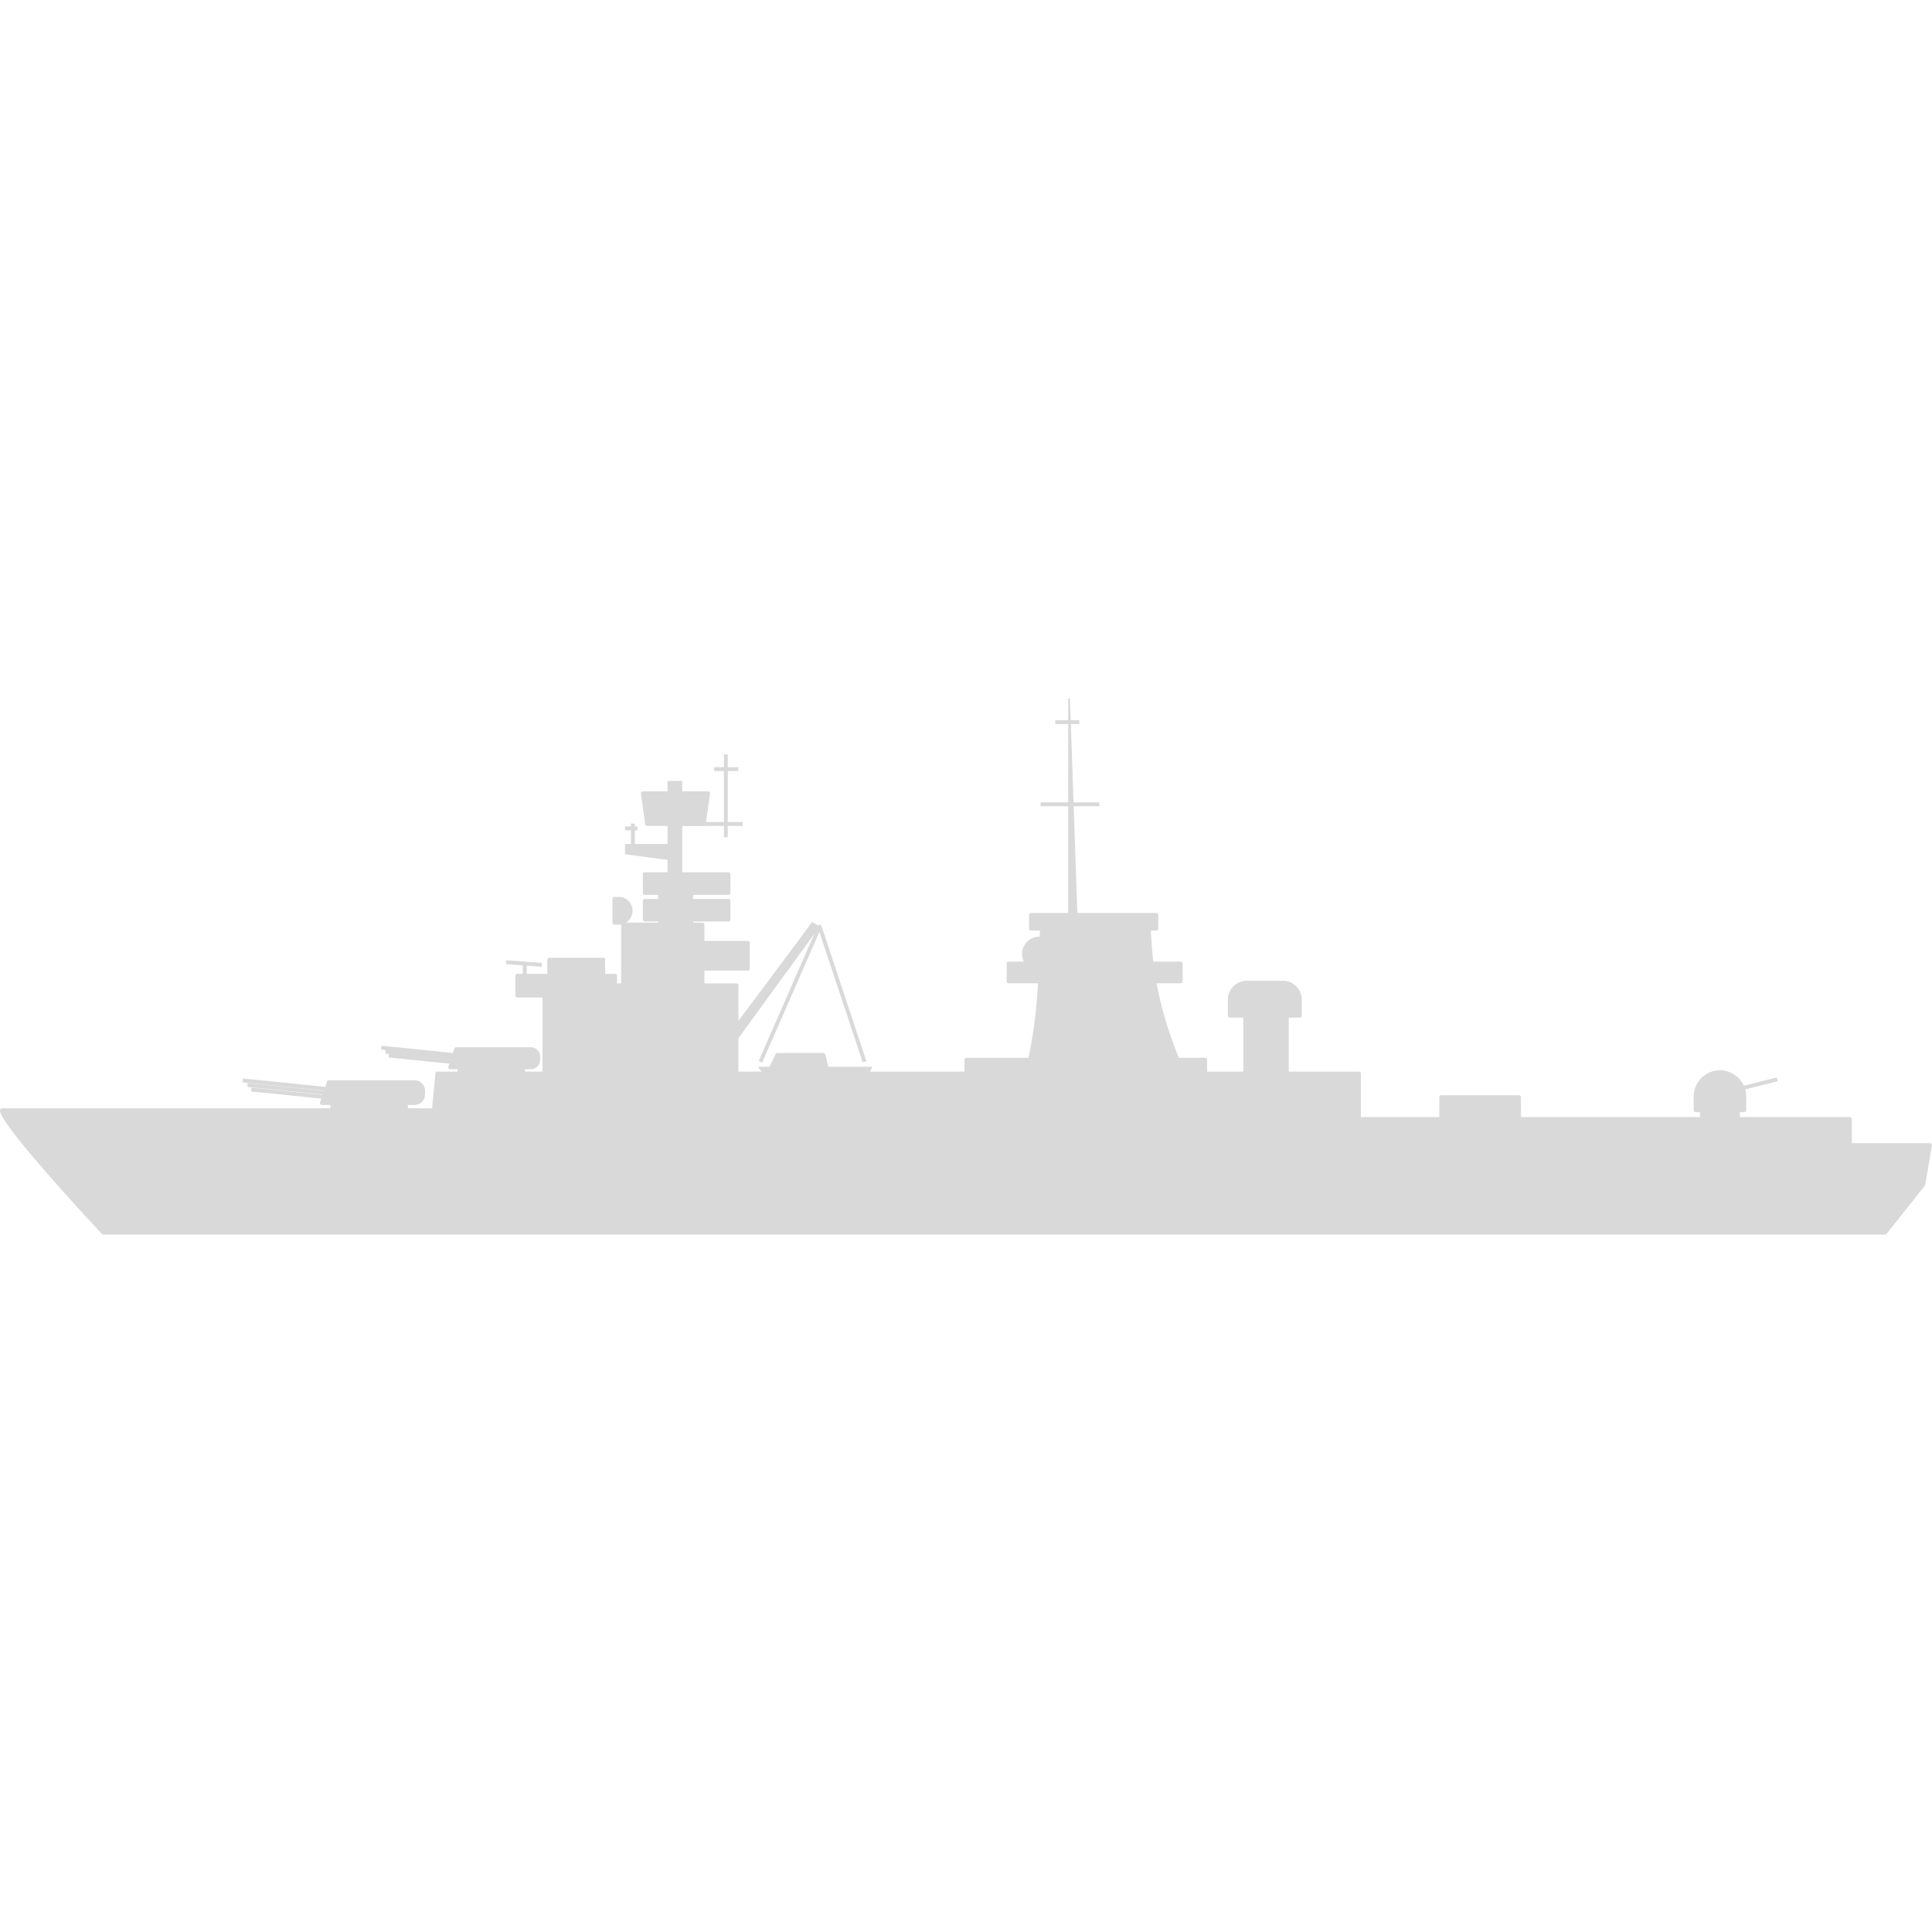 <svg xmlns="http://www.w3.org/2000/svg" xmlns:xlink="http://www.w3.org/1999/xlink" width="500" zoomAndPan="magnify" viewBox="0 0 375 375" height="500" preserveAspectRatio="xMidYMid meet" version="1.0"><defs><clipPath id="4d40f64dc0"><path d="M 207 135.469 L 210 135.469 L 210 189 L 207 189 Z M 207 135.469 " clip-rule="nonzero"/></clipPath><clipPath id="86c5e59d26"><path d="M 0 215 L 375 215 L 375 239.719 L 0 239.719 Z M 0 215 " clip-rule="nonzero"/></clipPath></defs><g clip-path="url(#4d40f64dc0)"><path fill="#d9d9d9" d="M 207.336 135.578 L 207.336 188.23 L 209.496 188.23 L 207.676 135.578 Z M 207.336 135.578 " fill-opacity="1" fill-rule="nonzero"/></g><path fill="#d9d9d9" d="M 231.414 212.18 L 198.016 212.18 C 201.43 202.582 202.062 192.207 202.242 179.457 L 222.965 179.457 C 223.305 192.211 226.293 201.273 231.414 212.18 Z M 231.414 212.18 " fill-opacity="1" fill-rule="nonzero"/><path fill="#d9d9d9" d="M 231.414 212.559 L 198.016 212.559 C 197.895 212.559 197.781 212.496 197.711 212.398 C 197.641 212.297 197.621 212.172 197.664 212.055 C 200.922 202.887 201.672 193.16 201.867 179.453 C 201.871 179.246 202.035 179.082 202.242 179.082 L 222.965 179.082 C 223.168 179.082 223.336 179.242 223.34 179.445 C 223.684 192.383 226.812 201.5 231.754 212.02 C 231.809 212.137 231.801 212.273 231.73 212.383 C 231.664 212.492 231.543 212.559 231.414 212.559 Z M 198.543 211.805 L 230.824 211.805 C 226.035 201.52 222.988 192.488 222.602 179.832 L 202.609 179.832 C 202.41 193.176 201.664 202.77 198.543 211.805 Z M 198.543 211.805 " fill-opacity="1" fill-rule="nonzero"/><path fill="#d9d9d9" d="M 195.773 187.023 L 229.172 187.023 L 229.172 190.48 L 195.773 190.48 Z M 195.773 187.023 " fill-opacity="1" fill-rule="nonzero"/><path fill="#d9d9d9" d="M 229.172 190.855 L 195.773 190.855 C 195.566 190.855 195.398 190.688 195.398 190.48 L 195.398 187.023 C 195.398 186.812 195.566 186.645 195.773 186.645 L 229.172 186.645 C 229.379 186.645 229.547 186.812 229.547 187.023 L 229.547 190.48 C 229.547 190.688 229.379 190.855 229.172 190.855 Z M 196.148 190.105 L 228.797 190.105 L 228.797 187.398 L 196.148 187.398 Z M 196.148 190.105 " fill-opacity="1" fill-rule="nonzero"/><path fill="#d9d9d9" d="M 200.109 177.574 L 224.445 177.574 L 224.445 180.234 L 200.109 180.234 Z M 200.109 177.574 " fill-opacity="1" fill-rule="nonzero"/><path fill="#d9d9d9" d="M 224.445 180.609 L 200.109 180.609 C 199.902 180.609 199.734 180.441 199.734 180.234 L 199.734 177.574 C 199.734 177.367 199.902 177.199 200.109 177.199 L 224.445 177.199 C 224.652 177.199 224.82 177.367 224.82 177.574 L 224.82 180.234 C 224.82 180.441 224.652 180.609 224.445 180.609 Z M 200.484 179.859 L 224.07 179.859 L 224.07 177.953 L 200.484 177.953 Z M 200.484 179.859 " fill-opacity="1" fill-rule="nonzero"/><path fill="#d9d9d9" d="M 201.984 155.738 L 213.379 155.738 L 213.379 156.488 L 201.984 156.488 Z M 201.984 155.738 " fill-opacity="1" fill-rule="nonzero"/><path fill="#d9d9d9" d="M 204.836 139.785 L 209.496 139.785 L 209.496 140.535 L 204.836 140.535 Z M 204.836 139.785 " fill-opacity="1" fill-rule="nonzero"/><path fill="#d9d9d9" d="M 204.703 185.164 C 204.703 185.559 204.629 185.938 204.477 186.305 C 204.328 186.668 204.113 186.992 203.832 187.273 C 203.555 187.551 203.23 187.766 202.867 187.918 C 202.5 188.07 202.121 188.145 201.727 188.145 C 201.332 188.145 200.953 188.07 200.586 187.918 C 200.223 187.766 199.902 187.551 199.621 187.273 C 199.344 186.992 199.129 186.668 198.977 186.305 C 198.824 185.938 198.75 185.559 198.75 185.164 C 198.75 184.766 198.824 184.387 198.977 184.02 C 199.129 183.656 199.344 183.332 199.621 183.055 C 199.902 182.773 200.223 182.559 200.586 182.406 C 200.953 182.254 201.332 182.18 201.727 182.18 C 202.121 182.18 202.5 182.254 202.867 182.406 C 203.23 182.559 203.555 182.773 203.832 183.055 C 204.113 183.332 204.328 183.656 204.477 184.02 C 204.629 184.387 204.703 184.766 204.703 185.164 Z M 204.703 185.164 " fill-opacity="1" fill-rule="nonzero"/><path fill="#d9d9d9" d="M 201.727 188.52 C 199.879 188.52 198.375 187.016 198.375 185.164 C 198.375 183.312 199.879 181.805 201.727 181.805 C 203.574 181.805 205.078 183.312 205.078 185.164 C 205.078 187.016 203.574 188.52 201.727 188.52 Z M 201.727 182.555 C 200.293 182.555 199.125 183.727 199.125 185.164 C 199.125 186.602 200.293 187.77 201.727 187.77 C 203.164 187.77 204.328 186.602 204.328 185.164 C 204.328 183.727 203.164 182.555 201.727 182.555 Z M 201.727 182.555 " fill-opacity="1" fill-rule="nonzero"/><path fill="#d9d9d9" d="M 208.414 196.188 L 221.016 196.188 L 221.016 200.078 L 208.414 200.078 Z M 208.414 196.188 " fill-opacity="1" fill-rule="nonzero"/><path fill="#d9d9d9" d="M 120.094 179.098 L 119.246 179.098 L 119.246 174.461 L 120.094 174.461 C 121.375 174.461 122.41 175.5 122.41 176.781 C 122.41 178.062 121.375 179.098 120.094 179.098 Z M 120.094 179.098 " fill-opacity="1" fill-rule="nonzero"/><path fill="#d9d9d9" d="M 120.094 179.477 L 119.246 179.477 C 119.039 179.477 118.871 179.309 118.871 179.098 L 118.871 174.461 C 118.871 174.254 119.039 174.086 119.246 174.086 L 120.094 174.086 C 121.578 174.086 122.785 175.293 122.785 176.781 C 122.785 178.266 121.578 179.477 120.094 179.477 Z M 119.621 178.723 L 120.094 178.723 C 121.164 178.723 122.035 177.852 122.035 176.781 C 122.035 175.707 121.164 174.836 120.094 174.836 L 119.621 174.836 Z M 119.621 178.723 " fill-opacity="1" fill-rule="nonzero"/><path fill="#d9d9d9" d="M 88.812 206.824 L 101.887 206.824 L 101.887 209.258 L 88.812 209.258 Z M 88.812 206.824 " fill-opacity="1" fill-rule="nonzero"/><path fill="#d9d9d9" d="M 279.746 212.961 L 294.848 212.961 L 294.848 218.32 L 279.746 218.32 Z M 279.746 212.961 " fill-opacity="1" fill-rule="nonzero"/><path fill="#d9d9d9" d="M 294.848 218.695 L 279.746 218.695 C 279.539 218.695 279.371 218.527 279.371 218.32 L 279.371 212.961 C 279.371 212.754 279.539 212.582 279.746 212.582 L 294.848 212.582 C 295.055 212.582 295.223 212.754 295.223 212.961 L 295.223 218.32 C 295.223 218.527 295.055 218.695 294.848 218.695 Z M 280.121 217.945 L 294.473 217.945 L 294.473 213.336 L 280.121 213.336 Z M 280.121 217.945 " fill-opacity="1" fill-rule="nonzero"/><path fill="#d9d9d9" d="M 329.969 214.773 L 337.707 214.773 L 337.707 219.82 L 329.969 219.82 Z M 329.969 214.773 " fill-opacity="1" fill-rule="nonzero"/><path fill="#d9d9d9" d="M 261.277 217.195 L 359.059 217.195 L 359.059 227.371 L 261.277 227.371 Z M 261.277 217.195 " fill-opacity="1" fill-rule="nonzero"/><path fill="#d9d9d9" d="M 359.059 227.746 L 261.277 227.746 C 261.07 227.746 260.902 227.578 260.902 227.371 L 260.902 217.195 C 260.902 216.988 261.07 216.82 261.277 216.82 L 359.059 216.82 C 359.266 216.82 359.434 216.988 359.434 217.195 L 359.434 227.371 C 359.434 227.578 359.266 227.746 359.059 227.746 Z M 261.652 226.996 L 358.684 226.996 L 358.684 217.57 L 261.652 217.57 Z M 261.652 226.996 " fill-opacity="1" fill-rule="nonzero"/><path fill="#d9d9d9" d="M 241.34 195.82 L 250.145 195.82 L 250.145 212.18 L 241.34 212.18 Z M 241.34 195.82 " fill-opacity="1" fill-rule="nonzero"/><path fill="#d9d9d9" d="M 252.301 197.137 L 238.707 197.137 L 238.707 194.023 C 238.707 192.211 240.176 190.738 241.988 190.738 L 249.023 190.738 C 250.832 190.738 252.301 192.211 252.301 194.023 Z M 252.301 197.137 " fill-opacity="1" fill-rule="nonzero"/><path fill="#d9d9d9" d="M 252.301 197.512 L 238.707 197.512 C 238.5 197.512 238.332 197.344 238.332 197.137 L 238.332 194.023 C 238.332 192.008 239.973 190.363 241.988 190.363 L 249.023 190.363 C 251.035 190.363 252.676 192.008 252.676 194.023 L 252.676 197.137 C 252.676 197.344 252.508 197.512 252.301 197.512 Z M 239.082 196.762 L 251.926 196.762 L 251.926 194.023 C 251.926 192.422 250.625 191.113 249.023 191.113 L 241.988 191.113 C 240.387 191.113 239.082 192.422 239.082 194.023 Z M 239.082 196.762 " fill-opacity="1" fill-rule="nonzero"/><path fill="#d9d9d9" d="M 134.539 209.258 C 135.359 209.156 157.625 178.949 157.625 178.949 L 159.094 179.844 L 136.828 210.453 Z M 134.539 209.258 " fill-opacity="1" fill-rule="nonzero"/><path fill="#d9d9d9" d="M 129.578 151.574 L 132.426 151.574 L 132.426 176.781 L 129.578 176.781 Z M 129.578 151.574 " fill-opacity="1" fill-rule="nonzero"/><path fill="#d9d9d9" d="M 106.598 186.285 L 117.086 186.285 L 117.086 190.523 L 106.598 190.523 Z M 106.598 186.285 " fill-opacity="1" fill-rule="nonzero"/><path fill="#d9d9d9" d="M 117.086 190.898 L 106.598 190.898 C 106.391 190.898 106.223 190.73 106.223 190.523 L 106.223 186.285 C 106.223 186.078 106.391 185.91 106.598 185.91 L 117.086 185.91 C 117.293 185.91 117.461 186.078 117.461 186.285 L 117.461 190.523 C 117.461 190.73 117.293 190.898 117.086 190.898 Z M 106.973 190.148 L 116.711 190.148 L 116.711 186.664 L 106.973 186.664 Z M 106.973 190.148 " fill-opacity="1" fill-rule="nonzero"/><path fill="#d9d9d9" d="M 127.742 171.504 L 134.539 171.504 L 134.539 186.395 L 127.742 186.395 Z M 127.742 171.504 " fill-opacity="1" fill-rule="nonzero"/><path fill="#d9d9d9" d="M 64.129 213.711 L 79.16 213.711 L 79.16 216.504 L 64.129 216.504 Z M 64.129 213.711 " fill-opacity="1" fill-rule="nonzero"/><path fill="#d9d9d9" d="M 120.945 179.457 L 136.352 179.457 L 136.352 196.574 L 120.945 196.574 Z M 120.945 179.457 " fill-opacity="1" fill-rule="nonzero"/><path fill="#d9d9d9" d="M 136.352 196.949 L 120.945 196.949 C 120.738 196.949 120.57 196.781 120.57 196.574 L 120.57 179.457 C 120.57 179.25 120.738 179.082 120.945 179.082 L 136.352 179.082 C 136.559 179.082 136.727 179.25 136.727 179.457 L 136.727 196.574 C 136.727 196.781 136.559 196.949 136.352 196.949 Z M 121.32 196.199 L 135.977 196.199 L 135.977 179.832 L 121.32 179.832 Z M 121.32 196.199 " fill-opacity="1" fill-rule="nonzero"/><path fill="#d9d9d9" d="M 142.953 208.379 L 142.953 191.258 L 105.672 191.258 L 105.672 208.379 L 84.891 208.379 L 83.199 226.016 L 263.781 226.016 L 263.781 208.379 Z M 142.953 208.379 " fill-opacity="1" fill-rule="nonzero"/><path fill="#d9d9d9" d="M 263.781 226.391 L 83.199 226.391 C 83.094 226.391 82.992 226.344 82.922 226.266 C 82.852 226.188 82.816 226.086 82.828 225.98 L 84.516 208.34 C 84.535 208.148 84.695 208 84.891 208 L 105.297 208 L 105.297 191.258 C 105.297 191.051 105.465 190.883 105.672 190.883 L 142.953 190.883 C 143.16 190.883 143.328 191.051 143.328 191.258 L 143.328 208 L 263.781 208 C 263.988 208 264.156 208.168 264.156 208.379 L 264.156 226.016 C 264.156 226.223 263.988 226.391 263.781 226.391 Z M 83.613 225.641 L 263.406 225.641 L 263.406 208.754 L 142.953 208.754 C 142.746 208.754 142.578 208.586 142.578 208.379 L 142.578 191.633 L 106.047 191.633 L 106.047 208.379 C 106.047 208.586 105.879 208.754 105.672 208.754 L 85.23 208.754 Z M 83.613 225.641 " fill-opacity="1" fill-rule="nonzero"/><path fill="#d9d9d9" d="M 156.504 211.75 L 187.574 211.75 L 187.574 217.758 L 156.504 217.758 Z M 156.504 211.75 " fill-opacity="1" fill-rule="nonzero"/><path fill="#d9d9d9" d="M 200.445 211.75 L 231.516 211.75 L 231.516 217.758 L 200.445 217.758 Z M 200.445 211.75 " fill-opacity="1" fill-rule="nonzero"/><g clip-path="url(#86c5e59d26)"><path fill="#d9d9d9" d="M 218.73 222.254 L 218.73 215.496 L 168.672 215.496 L 168.672 222.254 L 142.953 222.254 L 136.914 215.496 L 0.375 215.496 C 0.375 218.234 20.035 239.242 20.035 239.242 L 365.898 239.242 L 373.32 229.906 L 374.613 222.254 Z M 218.73 222.254 " fill-opacity="1" fill-rule="nonzero"/><path fill="#d9d9d9" d="M 365.898 239.617 L 20.035 239.617 C 19.93 239.617 19.832 239.574 19.762 239.5 C 19.711 239.449 14.785 234.18 9.922 228.645 C 0 217.348 0 215.957 0 215.496 C 0 215.289 0.168 215.121 0.375 215.121 L 136.914 215.121 C 137.02 215.121 137.121 215.168 137.191 215.246 L 143.121 221.879 L 168.297 221.879 L 168.297 215.496 C 168.297 215.289 168.465 215.121 168.672 215.121 L 218.73 215.121 C 218.938 215.121 219.105 215.289 219.105 215.496 L 219.105 221.879 L 374.613 221.879 C 374.727 221.879 374.832 221.926 374.902 222.012 C 374.973 222.098 375.004 222.207 374.984 222.316 L 373.691 229.969 C 373.68 230.031 373.652 230.09 373.613 230.141 L 366.191 239.477 C 366.121 239.566 366.012 239.617 365.898 239.617 Z M 20.195 238.867 L 365.719 238.867 L 372.969 229.746 L 374.172 222.629 L 218.73 222.629 C 218.523 222.629 218.355 222.461 218.355 222.254 L 218.355 215.871 L 169.047 215.871 L 169.047 222.254 C 169.047 222.461 168.879 222.629 168.672 222.629 L 142.953 222.629 C 142.848 222.629 142.746 222.582 142.676 222.504 L 136.746 215.871 L 0.848 215.871 C 1.242 216.852 3.086 219.727 10.484 228.148 C 14.938 233.215 19.441 238.055 20.195 238.867 Z M 20.195 238.867 " fill-opacity="1" fill-rule="nonzero"/></g><path fill="#d9d9d9" d="M 64.453 211.859 C 59.773 211.375 47.539 210.109 47.105 210.094 L 47.113 209.344 C 47.484 209.344 62.785 210.934 64.531 211.113 Z M 64.453 211.859 " fill-opacity="1" fill-rule="nonzero"/><path fill="#d9d9d9" d="M 65.379 212.742 C 60.699 212.258 48.465 210.992 48.035 210.977 L 48.039 210.227 C 48.41 210.227 63.715 211.816 65.457 211.996 Z M 65.379 212.742 " fill-opacity="1" fill-rule="nonzero"/><path fill="#d9d9d9" d="M 66.105 213.625 C 61.43 213.141 49.191 211.875 48.762 211.863 L 48.766 211.109 C 49.137 211.109 64.441 212.699 66.184 212.879 Z M 66.105 213.625 " fill-opacity="1" fill-rule="nonzero"/><path fill="#d9d9d9" d="M 80.477 214.102 L 62.477 214.102 L 63.828 210.047 L 80.477 210.047 C 81.391 210.047 82.129 210.789 82.129 211.703 L 82.129 212.449 C 82.129 213.363 81.391 214.102 80.477 214.102 Z M 80.477 214.102 " fill-opacity="1" fill-rule="nonzero"/><path fill="#d9d9d9" d="M 80.477 214.477 L 62.477 214.477 C 62.355 214.477 62.242 214.418 62.172 214.32 C 62.102 214.223 62.082 214.098 62.121 213.984 L 63.473 209.93 C 63.527 209.777 63.668 209.672 63.828 209.672 L 80.477 209.672 C 81.594 209.672 82.504 210.582 82.504 211.703 L 82.504 212.449 C 82.504 213.566 81.594 214.477 80.477 214.477 Z M 62.996 213.727 L 80.477 213.727 C 81.184 213.727 81.754 213.152 81.754 212.449 L 81.754 211.703 C 81.754 210.996 81.184 210.422 80.477 210.422 L 64.098 210.422 Z M 62.996 213.727 " fill-opacity="1" fill-rule="nonzero"/><path fill="#d9d9d9" d="M 89.09 205.266 C 85.023 204.844 74.395 203.746 74.004 203.73 L 74.012 202.98 C 74.328 202.98 86.691 204.262 89.164 204.52 Z M 89.09 205.266 " fill-opacity="1" fill-rule="nonzero"/><path fill="#d9d9d9" d="M 89.895 206.035 C 85.832 205.613 75.203 204.512 74.809 204.5 L 74.816 203.746 C 75.137 203.746 87.496 205.031 89.973 205.285 Z M 89.895 206.035 " fill-opacity="1" fill-rule="nonzero"/><path fill="#d9d9d9" d="M 90.527 206.801 C 86.465 206.379 75.832 205.281 75.441 205.266 L 75.449 204.516 C 75.77 204.516 88.129 205.797 90.605 206.055 Z M 90.527 206.801 " fill-opacity="1" fill-rule="nonzero"/><path fill="#d9d9d9" d="M 103.031 207.168 L 87.371 207.168 L 88.551 203.641 L 103.031 203.641 C 103.824 203.641 104.469 204.285 104.469 205.078 L 104.469 205.727 C 104.469 206.523 103.824 207.168 103.031 207.168 Z M 103.031 207.168 " fill-opacity="1" fill-rule="nonzero"/><path fill="#d9d9d9" d="M 103.031 207.543 L 87.371 207.543 C 87.254 207.543 87.141 207.484 87.07 207.387 C 87 207.289 86.98 207.164 87.016 207.047 L 88.195 203.523 C 88.246 203.367 88.391 203.266 88.551 203.266 L 103.031 203.266 C 104.031 203.266 104.844 204.078 104.844 205.078 L 104.844 205.727 C 104.844 206.73 104.031 207.543 103.031 207.543 Z M 87.895 206.793 L 103.031 206.793 C 103.617 206.793 104.094 206.316 104.094 205.727 L 104.094 205.078 C 104.094 204.492 103.617 204.016 103.031 204.016 L 88.82 204.016 Z M 87.895 206.793 " fill-opacity="1" fill-rule="nonzero"/><path fill="#d9d9d9" d="M 127.551 183 L 145.156 183 L 145.156 188.016 L 127.551 188.016 Z M 127.551 183 " fill-opacity="1" fill-rule="nonzero"/><path fill="#d9d9d9" d="M 145.156 188.391 L 127.551 188.391 C 127.344 188.391 127.176 188.223 127.176 188.016 L 127.176 183 C 127.176 182.793 127.344 182.625 127.551 182.625 L 145.156 182.625 C 145.363 182.625 145.531 182.793 145.531 183 L 145.531 188.016 C 145.531 188.223 145.363 188.391 145.156 188.391 Z M 127.926 187.641 L 144.781 187.641 L 144.781 183.375 L 127.926 183.375 Z M 127.926 187.641 " fill-opacity="1" fill-rule="nonzero"/><path fill="#d9d9d9" d="M 125.152 174.852 L 141.402 174.852 L 141.402 178.484 L 125.152 178.484 Z M 125.152 174.852 " fill-opacity="1" fill-rule="nonzero"/><path fill="#d9d9d9" d="M 141.402 178.859 L 125.152 178.859 C 124.945 178.859 124.777 178.691 124.777 178.484 L 124.777 174.852 C 124.777 174.645 124.945 174.477 125.152 174.477 L 141.402 174.477 C 141.609 174.477 141.777 174.645 141.777 174.852 L 141.777 178.484 C 141.777 178.691 141.609 178.859 141.402 178.859 Z M 125.527 178.109 L 141.027 178.109 L 141.027 175.227 L 125.527 175.227 Z M 125.527 178.109 " fill-opacity="1" fill-rule="nonzero"/><path fill="#d9d9d9" d="M 125.152 169.688 L 141.402 169.688 L 141.402 173.316 L 125.152 173.316 Z M 125.152 169.688 " fill-opacity="1" fill-rule="nonzero"/><path fill="#d9d9d9" d="M 141.402 173.695 L 125.152 173.695 C 124.945 173.695 124.777 173.523 124.777 173.316 L 124.777 169.688 C 124.777 169.48 124.945 169.312 125.152 169.312 L 141.402 169.312 C 141.609 169.312 141.777 169.48 141.777 169.688 L 141.777 173.316 C 141.777 173.523 141.609 173.695 141.402 173.695 Z M 125.527 172.941 L 141.027 172.941 L 141.027 170.062 L 125.527 170.062 Z M 125.527 172.941 " fill-opacity="1" fill-rule="nonzero"/><path fill="#d9d9d9" d="M 100.406 189.398 L 119.395 189.398 L 119.395 193.246 L 100.406 193.246 Z M 100.406 189.398 " fill-opacity="1" fill-rule="nonzero"/><path fill="#d9d9d9" d="M 119.395 193.621 L 100.406 193.621 C 100.199 193.621 100.031 193.453 100.031 193.246 L 100.031 189.398 C 100.031 189.191 100.199 189.023 100.406 189.023 L 119.395 189.023 C 119.602 189.023 119.77 189.191 119.77 189.398 L 119.77 193.246 C 119.77 193.453 119.602 193.621 119.395 193.621 Z M 100.781 192.871 L 119.02 192.871 L 119.02 189.773 L 100.781 189.773 Z M 100.781 192.871 " fill-opacity="1" fill-rule="nonzero"/><path fill="#d9d9d9" d="M 136.605 159.938 L 125.609 159.938 L 124.766 153.973 L 137.453 153.973 Z M 136.605 159.938 " fill-opacity="1" fill-rule="nonzero"/><path fill="#d9d9d9" d="M 136.605 160.312 L 125.609 160.312 C 125.426 160.312 125.266 160.176 125.238 159.992 L 124.395 154.023 C 124.379 153.918 124.41 153.809 124.484 153.727 C 124.555 153.645 124.656 153.598 124.766 153.598 L 137.453 153.598 C 137.562 153.598 137.664 153.645 137.734 153.727 C 137.805 153.809 137.84 153.918 137.824 154.023 L 136.977 159.992 C 136.953 160.176 136.793 160.312 136.605 160.312 Z M 125.938 159.562 L 136.281 159.562 L 137.02 154.348 L 125.199 154.348 Z M 125.938 159.562 " fill-opacity="1" fill-rule="nonzero"/><path fill="#d9d9d9" d="M 122.469 159.855 L 123.219 159.855 L 123.219 164.465 L 122.469 164.465 Z M 122.469 159.855 " fill-opacity="1" fill-rule="nonzero"/><path fill="#d9d9d9" d="M 121.32 160.41 L 123.723 160.41 L 123.723 161.16 L 121.32 161.16 Z M 121.32 160.41 " fill-opacity="1" fill-rule="nonzero"/><path fill="#d9d9d9" d="M 121.32 163.82 L 130.844 163.82 L 130.844 167.078 L 121.32 165.809 Z M 121.32 163.82 " fill-opacity="1" fill-rule="nonzero"/><path fill="#d9d9d9" d="M 133.086 159.562 L 144.133 159.562 L 144.133 160.312 L 133.086 160.312 Z M 133.086 159.562 " fill-opacity="1" fill-rule="nonzero"/><path fill="#d9d9d9" d="M 140.508 146.43 L 141.258 146.43 L 141.258 162.512 L 140.508 162.512 Z M 140.508 146.43 " fill-opacity="1" fill-rule="nonzero"/><path fill="#d9d9d9" d="M 138.609 148.906 L 143.301 148.906 L 143.301 149.656 L 138.609 149.656 Z M 138.609 148.906 " fill-opacity="1" fill-rule="nonzero"/><path fill="#d9d9d9" d="M 98.191 187.137 L 98.25 186.387 L 105.18 186.906 L 105.125 187.656 Z M 98.191 187.137 " fill-opacity="1" fill-rule="nonzero"/><path fill="#d9d9d9" d="M 101.477 187.035 L 102.227 187.035 L 102.227 189.398 L 101.477 189.398 Z M 101.477 187.035 " fill-opacity="1" fill-rule="nonzero"/><path fill="#d9d9d9" d="M 113.051 201.895 L 123.082 201.895 L 123.082 207.168 L 113.051 207.168 Z M 113.051 201.895 " fill-opacity="1" fill-rule="nonzero"/><path fill="#d9d9d9" d="M 187.574 205.695 L 233.918 205.695 L 233.918 210.453 L 187.574 210.453 Z M 187.574 205.695 " fill-opacity="1" fill-rule="nonzero"/><path fill="#d9d9d9" d="M 233.918 210.828 L 187.574 210.828 C 187.367 210.828 187.199 210.66 187.199 210.453 L 187.199 205.695 C 187.199 205.488 187.367 205.32 187.574 205.32 L 233.918 205.32 C 234.125 205.32 234.293 205.488 234.293 205.695 L 234.293 210.453 C 234.293 210.66 234.125 210.828 233.918 210.828 Z M 187.949 210.078 L 233.543 210.078 L 233.543 206.074 L 187.949 206.074 Z M 187.949 210.078 " fill-opacity="1" fill-rule="nonzero"/><path fill="#d9d9d9" d="M 143.395 217.758 L 144.859 214.73 L 153.801 214.73 L 154.547 217.758 Z M 143.395 217.758 " fill-opacity="1" fill-rule="nonzero"/><path fill="#d9d9d9" d="M 154.547 218.133 L 143.395 218.133 C 143.266 218.133 143.145 218.066 143.074 217.957 C 143.008 217.848 143 217.711 143.055 217.594 L 144.523 214.566 C 144.586 214.438 144.715 214.355 144.859 214.355 L 153.801 214.355 C 153.973 214.355 154.121 214.473 154.164 214.641 L 154.91 217.668 C 154.938 217.781 154.914 217.898 154.844 217.988 C 154.773 218.082 154.664 218.133 154.547 218.133 Z M 143.992 217.383 L 154.07 217.383 L 153.508 215.105 L 145.094 215.105 Z M 143.992 217.383 " fill-opacity="1" fill-rule="nonzero"/><path fill="#d9d9d9" d="M 145.441 215.496 L 146.578 215.496 L 146.578 216.316 L 145.441 216.316 Z M 145.441 215.496 " fill-opacity="1" fill-rule="nonzero"/><path fill="#d9d9d9" d="M 147.602 215.496 L 148.738 215.496 L 148.738 216.316 L 147.602 216.316 Z M 147.602 215.496 " fill-opacity="1" fill-rule="nonzero"/><path fill="#d9d9d9" d="M 144.824 219.531 L 159.855 219.531 C 161.23 219.531 162.508 218.758 163.086 217.508 C 163.156 217.352 163.219 217.191 163.266 217.023 L 141.098 217.023 C 141.098 217.023 141.562 217.852 142.488 218.66 C 143.133 219.227 143.969 219.531 144.824 219.531 Z M 144.824 219.531 " fill-opacity="1" fill-rule="nonzero"/><path fill="#d9d9d9" d="M 149.422 207.793 L 150.891 204.77 L 159.832 204.77 L 160.578 207.793 Z M 149.422 207.793 " fill-opacity="1" fill-rule="nonzero"/><path fill="#d9d9d9" d="M 160.578 208.168 L 149.422 208.168 C 149.293 208.168 149.176 208.102 149.105 207.992 C 149.039 207.883 149.031 207.746 149.086 207.629 L 150.555 204.605 C 150.617 204.473 150.746 204.391 150.891 204.391 L 159.832 204.391 C 160.004 204.391 160.152 204.512 160.195 204.676 L 160.941 207.703 C 160.969 207.816 160.945 207.934 160.875 208.023 C 160.801 208.117 160.695 208.168 160.578 208.168 Z M 150.023 207.418 L 160.098 207.418 L 159.535 205.145 L 151.125 205.145 Z M 150.023 207.418 " fill-opacity="1" fill-rule="nonzero"/><path fill="#d9d9d9" d="M 151.473 205.535 L 152.609 205.535 L 152.609 206.352 L 151.473 206.352 Z M 151.473 205.535 " fill-opacity="1" fill-rule="nonzero"/><path fill="#d9d9d9" d="M 153.629 205.535 L 154.766 205.535 L 154.766 206.352 L 153.629 206.352 Z M 153.629 205.535 " fill-opacity="1" fill-rule="nonzero"/><path fill="#d9d9d9" d="M 150.855 209.566 L 165.887 209.566 C 167.262 209.566 168.539 208.793 169.117 207.543 C 169.188 207.391 169.25 207.227 169.293 207.059 L 147.129 207.059 C 147.129 207.059 147.594 207.887 148.52 208.695 C 149.164 209.262 150 209.566 150.855 209.566 Z M 150.855 209.566 " fill-opacity="1" fill-rule="nonzero"/><path fill="#d9d9d9" d="M 147.945 206.238 L 147.258 205.934 L 158.75 179.695 C 158.812 179.551 158.957 179.461 159.109 179.469 C 159.266 179.477 159.398 179.578 159.449 179.727 L 168.164 205.969 L 167.453 206.203 L 159.043 180.891 Z M 147.945 206.238 " fill-opacity="1" fill-rule="nonzero"/><path fill="#d9d9d9" d="M 234.176 211.75 L 237.199 211.75 L 237.199 214.168 L 234.176 214.168 Z M 234.176 211.75 " fill-opacity="1" fill-rule="nonzero"/><path fill="#d9d9d9" d="M 128.066 199.254 L 131.086 199.254 L 131.086 201.672 L 128.066 201.672 Z M 128.066 199.254 " fill-opacity="1" fill-rule="nonzero"/><path fill="#d9d9d9" d="M 241.34 211.75 L 244.359 211.75 L 244.359 214.168 L 241.34 214.168 Z M 241.34 211.75 " fill-opacity="1" fill-rule="nonzero"/><path fill="#d9d9d9" d="M 248.504 211.75 L 251.523 211.75 L 251.523 214.168 L 248.504 214.168 Z M 248.504 211.75 " fill-opacity="1" fill-rule="nonzero"/><path fill="#d9d9d9" d="M 255.668 211.75 L 258.688 211.75 L 258.688 214.168 L 255.668 214.168 Z M 255.668 211.75 " fill-opacity="1" fill-rule="nonzero"/><path fill="#d9d9d9" d="M 270.211 219.207 L 275 219.207 L 275 221.152 L 270.211 221.152 Z M 270.211 219.207 " fill-opacity="1" fill-rule="nonzero"/><path fill="#d9d9d9" d="M 300.762 219.207 L 305.551 219.207 L 305.551 221.152 L 300.762 221.152 Z M 300.762 219.207 " fill-opacity="1" fill-rule="nonzero"/><path fill="#d9d9d9" d="M 309.004 219.207 L 313.793 219.207 L 313.793 221.152 L 309.004 221.152 Z M 309.004 219.207 " fill-opacity="1" fill-rule="nonzero"/><path fill="#d9d9d9" d="M 26.898 220.898 C 26.211 220.898 25.652 220.34 25.652 219.656 C 25.652 218.969 26.211 218.41 26.898 218.41 C 27.582 218.41 28.141 218.969 28.141 219.656 C 28.141 220.34 27.582 220.898 26.898 220.898 Z M 26.898 219.16 C 26.625 219.16 26.402 219.383 26.402 219.656 C 26.402 219.926 26.625 220.148 26.898 220.148 C 27.168 220.148 27.391 219.926 27.391 219.656 C 27.391 219.383 27.168 219.16 26.898 219.16 Z M 26.898 219.16 " fill-opacity="1" fill-rule="nonzero"/><path fill="#d9d9d9" d="M 32.566 220.898 C 31.879 220.898 31.324 220.34 31.324 219.656 C 31.324 218.969 31.879 218.41 32.566 218.41 C 33.25 218.41 33.809 218.969 33.809 219.656 C 33.809 220.34 33.25 220.898 32.566 220.898 Z M 32.566 219.16 C 32.293 219.16 32.074 219.383 32.074 219.656 C 32.074 219.926 32.293 220.148 32.566 220.148 C 32.84 220.148 33.059 219.926 33.059 219.656 C 33.059 219.383 32.84 219.16 32.566 219.16 Z M 32.566 219.16 " fill-opacity="1" fill-rule="nonzero"/><path fill="#d9d9d9" d="M 38.234 220.898 C 37.551 220.898 36.992 220.34 36.992 219.656 C 36.992 218.969 37.551 218.41 38.234 218.41 C 38.922 218.41 39.48 218.969 39.48 219.656 C 39.48 220.34 38.922 220.898 38.234 220.898 Z M 38.234 219.16 C 37.965 219.16 37.742 219.383 37.742 219.656 C 37.742 219.926 37.965 220.148 38.234 220.148 C 38.508 220.148 38.73 219.926 38.73 219.656 C 38.73 219.383 38.508 219.16 38.234 219.16 Z M 38.234 219.16 " fill-opacity="1" fill-rule="nonzero"/><path fill="#d9d9d9" d="M 43.906 220.898 C 43.219 220.898 42.66 220.34 42.66 219.656 C 42.66 218.969 43.219 218.41 43.906 218.41 C 44.59 218.41 45.148 218.969 45.148 219.656 C 45.148 220.34 44.59 220.898 43.906 220.898 Z M 43.906 219.16 C 43.633 219.16 43.41 219.383 43.41 219.656 C 43.41 219.926 43.633 220.148 43.906 220.148 C 44.176 220.148 44.398 219.926 44.398 219.656 C 44.398 219.383 44.176 219.16 43.906 219.16 Z M 43.906 219.16 " fill-opacity="1" fill-rule="nonzero"/><path fill="#d9d9d9" d="M 23.621 227.043 C 22.934 227.043 22.375 226.484 22.375 225.797 C 22.375 225.109 22.934 224.551 23.621 224.551 C 24.305 224.551 24.863 225.109 24.863 225.797 C 24.863 226.484 24.305 227.043 23.621 227.043 Z M 23.621 225.305 C 23.348 225.305 23.125 225.523 23.125 225.797 C 23.125 226.07 23.348 226.293 23.621 226.293 C 23.891 226.293 24.113 226.07 24.113 225.797 C 24.113 225.523 23.891 225.305 23.621 225.305 Z M 23.621 225.305 " fill-opacity="1" fill-rule="nonzero"/><path fill="#d9d9d9" d="M 29.289 227.043 C 28.605 227.043 28.047 226.484 28.047 225.797 C 28.047 225.109 28.605 224.551 29.289 224.551 C 29.977 224.551 30.531 225.109 30.531 225.797 C 30.531 226.484 29.977 227.043 29.289 227.043 Z M 29.289 225.305 C 29.016 225.305 28.797 225.523 28.797 225.797 C 28.797 226.07 29.016 226.293 29.289 226.293 C 29.562 226.293 29.781 226.07 29.781 225.797 C 29.781 225.523 29.562 225.305 29.289 225.305 Z M 29.289 225.305 " fill-opacity="1" fill-rule="nonzero"/><path fill="#d9d9d9" d="M 34.957 227.043 C 34.273 227.043 33.715 226.484 33.715 225.797 C 33.715 225.109 34.273 224.551 34.957 224.551 C 35.645 224.551 36.203 225.109 36.203 225.797 C 36.203 226.484 35.645 227.043 34.957 227.043 Z M 34.957 225.305 C 34.688 225.305 34.465 225.523 34.465 225.797 C 34.465 226.07 34.688 226.293 34.957 226.293 C 35.23 226.293 35.453 226.07 35.453 225.797 C 35.453 225.523 35.23 225.305 34.957 225.305 Z M 34.957 225.305 " fill-opacity="1" fill-rule="nonzero"/><path fill="#d9d9d9" d="M 40.629 227.043 C 39.941 227.043 39.383 226.484 39.383 225.797 C 39.383 225.109 39.941 224.551 40.629 224.551 C 41.312 224.551 41.871 225.109 41.871 225.797 C 41.871 226.484 41.312 227.043 40.629 227.043 Z M 40.629 225.305 C 40.355 225.305 40.133 225.523 40.133 225.797 C 40.133 226.07 40.355 226.293 40.629 226.293 C 40.898 226.293 41.121 226.07 41.121 225.797 C 41.121 225.523 40.898 225.305 40.629 225.305 Z M 40.629 225.305 " fill-opacity="1" fill-rule="nonzero"/><path fill="#d9d9d9" d="M 51.008 227.043 C 50.324 227.043 49.766 226.484 49.766 225.797 C 49.766 225.109 50.324 224.551 51.008 224.551 C 51.695 224.551 52.254 225.109 52.254 225.797 C 52.254 226.484 51.695 227.043 51.008 227.043 Z M 51.008 225.305 C 50.738 225.305 50.516 225.523 50.516 225.797 C 50.516 226.07 50.738 226.293 51.008 226.293 C 51.281 226.293 51.504 226.07 51.504 225.797 C 51.504 225.523 51.281 225.305 51.008 225.305 Z M 51.008 225.305 " fill-opacity="1" fill-rule="nonzero"/><path fill="#d9d9d9" d="M 56.68 227.043 C 55.992 227.043 55.434 226.484 55.434 225.797 C 55.434 225.109 55.992 224.551 56.68 224.551 C 57.363 224.551 57.922 225.109 57.922 225.797 C 57.922 226.484 57.363 227.043 56.68 227.043 Z M 56.68 225.305 C 56.406 225.305 56.184 225.523 56.184 225.797 C 56.184 226.07 56.406 226.293 56.68 226.293 C 56.949 226.293 57.172 226.07 57.172 225.797 C 57.172 225.523 56.949 225.305 56.68 225.305 Z M 56.68 225.305 " fill-opacity="1" fill-rule="nonzero"/><path fill="#d9d9d9" d="M 62.348 227.043 C 61.664 227.043 61.105 226.484 61.105 225.797 C 61.105 225.109 61.664 224.551 62.348 224.551 C 63.035 224.551 63.59 225.109 63.59 225.797 C 63.59 226.484 63.035 227.043 62.348 227.043 Z M 62.348 225.305 C 62.074 225.305 61.855 225.523 61.855 225.797 C 61.855 226.07 62.074 226.293 62.348 226.293 C 62.621 226.293 62.84 226.07 62.84 225.797 C 62.84 225.523 62.621 225.305 62.348 225.305 Z M 62.348 225.305 " fill-opacity="1" fill-rule="nonzero"/><path fill="#d9d9d9" d="M 68.016 227.043 C 67.332 227.043 66.773 226.484 66.773 225.797 C 66.773 225.109 67.332 224.551 68.016 224.551 C 68.703 224.551 69.262 225.109 69.262 225.797 C 69.262 226.484 68.703 227.043 68.016 227.043 Z M 68.016 225.305 C 67.746 225.305 67.523 225.523 67.523 225.797 C 67.523 226.07 67.746 226.293 68.016 226.293 C 68.289 226.293 68.512 226.07 68.512 225.797 C 68.512 225.523 68.289 225.305 68.016 225.305 Z M 68.016 225.305 " fill-opacity="1" fill-rule="nonzero"/><path fill="#d9d9d9" d="M 78.398 227.043 C 77.715 227.043 77.156 226.484 77.156 225.797 C 77.156 225.109 77.715 224.551 78.398 224.551 C 79.086 224.551 79.641 225.109 79.641 225.797 C 79.641 226.484 79.086 227.043 78.398 227.043 Z M 78.398 225.305 C 78.125 225.305 77.906 225.523 77.906 225.797 C 77.906 226.07 78.125 226.293 78.398 226.293 C 78.672 226.293 78.891 226.07 78.891 225.797 C 78.891 225.523 78.672 225.305 78.398 225.305 Z M 78.398 225.305 " fill-opacity="1" fill-rule="nonzero"/><path fill="#d9d9d9" d="M 84.066 227.043 C 83.383 227.043 82.824 226.484 82.824 225.797 C 82.824 225.109 83.383 224.551 84.066 224.551 C 84.754 224.551 85.312 225.109 85.312 225.797 C 85.312 226.484 84.754 227.043 84.066 227.043 Z M 84.066 225.305 C 83.797 225.305 83.574 225.523 83.574 225.797 C 83.574 226.07 83.797 226.293 84.066 226.293 C 84.34 226.293 84.562 226.07 84.562 225.797 C 84.562 225.523 84.34 225.305 84.066 225.305 Z M 84.066 225.305 " fill-opacity="1" fill-rule="nonzero"/><path fill="#d9d9d9" d="M 89.738 227.043 C 89.051 227.043 88.492 226.484 88.492 225.797 C 88.492 225.109 89.051 224.551 89.738 224.551 C 90.422 224.551 90.98 225.109 90.98 225.797 C 90.98 226.484 90.422 227.043 89.738 227.043 Z M 89.738 225.305 C 89.465 225.305 89.242 225.523 89.242 225.797 C 89.242 226.07 89.465 226.293 89.738 226.293 C 90.008 226.293 90.23 226.07 90.23 225.797 C 90.23 225.523 90.008 225.305 89.738 225.305 Z M 89.738 225.305 " fill-opacity="1" fill-rule="nonzero"/><path fill="#d9d9d9" d="M 95.406 227.043 C 94.719 227.043 94.164 226.484 94.164 225.797 C 94.164 225.109 94.719 224.551 95.406 224.551 C 96.09 224.551 96.648 225.109 96.648 225.797 C 96.648 226.484 96.09 227.043 95.406 227.043 Z M 95.406 225.305 C 95.133 225.305 94.914 225.523 94.914 225.797 C 94.914 226.07 95.133 226.293 95.406 226.293 C 95.68 226.293 95.898 226.07 95.898 225.797 C 95.898 225.523 95.68 225.305 95.406 225.305 Z M 95.406 225.305 " fill-opacity="1" fill-rule="nonzero"/><path fill="#d9d9d9" d="M 105.789 227.043 C 105.102 227.043 104.547 226.484 104.547 225.797 C 104.547 225.109 105.102 224.551 105.789 224.551 C 106.473 224.551 107.031 225.109 107.031 225.797 C 107.031 226.484 106.473 227.043 105.789 227.043 Z M 105.789 225.305 C 105.516 225.305 105.293 225.523 105.293 225.797 C 105.293 226.07 105.516 226.293 105.789 226.293 C 106.062 226.293 106.281 226.07 106.281 225.797 C 106.281 225.523 106.062 225.305 105.789 225.305 Z M 105.789 225.305 " fill-opacity="1" fill-rule="nonzero"/><path fill="#d9d9d9" d="M 111.457 227.043 C 110.773 227.043 110.215 226.484 110.215 225.797 C 110.215 225.109 110.773 224.551 111.457 224.551 C 112.145 224.551 112.699 225.109 112.699 225.797 C 112.699 226.484 112.145 227.043 111.457 227.043 Z M 111.457 225.305 C 111.184 225.305 110.965 225.523 110.965 225.797 C 110.965 226.07 111.184 226.293 111.457 226.293 C 111.73 226.293 111.949 226.07 111.949 225.797 C 111.949 225.523 111.73 225.305 111.457 225.305 Z M 111.457 225.305 " fill-opacity="1" fill-rule="nonzero"/><path fill="#d9d9d9" d="M 117.125 227.043 C 116.441 227.043 115.883 226.484 115.883 225.797 C 115.883 225.109 116.441 224.551 117.125 224.551 C 117.812 224.551 118.371 225.109 118.371 225.797 C 118.371 226.484 117.812 227.043 117.125 227.043 Z M 117.125 225.305 C 116.855 225.305 116.633 225.523 116.633 225.797 C 116.633 226.07 116.855 226.293 117.125 226.293 C 117.398 226.293 117.621 226.07 117.621 225.797 C 117.621 225.523 117.398 225.305 117.125 225.305 Z M 117.125 225.305 " fill-opacity="1" fill-rule="nonzero"/><path fill="#d9d9d9" d="M 122.797 227.043 C 122.109 227.043 121.551 226.484 121.551 225.797 C 121.551 225.109 122.109 224.551 122.797 224.551 C 123.48 224.551 124.039 225.109 124.039 225.797 C 124.039 226.484 123.48 227.043 122.797 227.043 Z M 122.797 225.305 C 122.523 225.305 122.301 225.523 122.301 225.797 C 122.301 226.07 122.523 226.293 122.797 226.293 C 123.066 226.293 123.289 226.07 123.289 225.797 C 123.289 225.523 123.066 225.305 122.797 225.305 Z M 122.797 225.305 " fill-opacity="1" fill-rule="nonzero"/><path fill="#d9d9d9" d="M 133.18 227.043 C 132.492 227.043 131.934 226.484 131.934 225.797 C 131.934 225.109 132.492 224.551 133.18 224.551 C 133.863 224.551 134.422 225.109 134.422 225.797 C 134.422 226.484 133.863 227.043 133.18 227.043 Z M 133.18 225.305 C 132.906 225.305 132.684 225.523 132.684 225.797 C 132.684 226.07 132.906 226.293 133.18 226.293 C 133.449 226.293 133.672 226.07 133.672 225.797 C 133.672 225.523 133.449 225.305 133.18 225.305 Z M 133.18 225.305 " fill-opacity="1" fill-rule="nonzero"/><path fill="#d9d9d9" d="M 138.848 227.043 C 138.16 227.043 137.605 226.484 137.605 225.797 C 137.605 225.109 138.16 224.551 138.848 224.551 C 139.531 224.551 140.09 225.109 140.09 225.797 C 140.09 226.484 139.531 227.043 138.848 227.043 Z M 138.848 225.305 C 138.574 225.305 138.352 225.523 138.352 225.797 C 138.352 226.07 138.574 226.293 138.848 226.293 C 139.117 226.293 139.34 226.07 139.34 225.797 C 139.34 225.523 139.117 225.305 138.848 225.305 Z M 138.848 225.305 " fill-opacity="1" fill-rule="nonzero"/><path fill="#d9d9d9" d="M 144.516 227.043 C 143.832 227.043 143.273 226.484 143.273 225.797 C 143.273 225.109 143.832 224.551 144.516 224.551 C 145.203 224.551 145.758 225.109 145.758 225.797 C 145.758 226.484 145.203 227.043 144.516 227.043 Z M 144.516 225.305 C 144.242 225.305 144.023 225.523 144.023 225.797 C 144.023 226.07 144.242 226.293 144.516 226.293 C 144.789 226.293 145.008 226.07 145.008 225.797 C 145.008 225.523 144.789 225.305 144.516 225.305 Z M 144.516 225.305 " fill-opacity="1" fill-rule="nonzero"/><path fill="#d9d9d9" d="M 150.184 227.043 C 149.5 227.043 148.941 226.484 148.941 225.797 C 148.941 225.109 149.5 224.551 150.184 224.551 C 150.871 224.551 151.43 225.109 151.43 225.797 C 151.43 226.484 150.871 227.043 150.184 227.043 Z M 150.184 225.305 C 149.914 225.305 149.691 225.523 149.691 225.797 C 149.691 226.07 149.914 226.293 150.184 226.293 C 150.457 226.293 150.68 226.07 150.68 225.797 C 150.68 225.523 150.457 225.305 150.184 225.305 Z M 150.184 225.305 " fill-opacity="1" fill-rule="nonzero"/><path fill="#d9d9d9" d="M 160.566 227.043 C 159.883 227.043 159.324 226.484 159.324 225.797 C 159.324 225.109 159.883 224.551 160.566 224.551 C 161.254 224.551 161.809 225.109 161.809 225.797 C 161.809 226.484 161.254 227.043 160.566 227.043 Z M 160.566 225.305 C 160.297 225.305 160.074 225.523 160.074 225.797 C 160.074 226.07 160.297 226.293 160.566 226.293 C 160.84 226.293 161.062 226.07 161.062 225.797 C 161.062 225.523 160.84 225.305 160.566 225.305 Z M 160.566 225.305 " fill-opacity="1" fill-rule="nonzero"/><path fill="#d9d9d9" d="M 166.234 227.043 C 165.551 227.043 164.992 226.484 164.992 225.797 C 164.992 225.109 165.551 224.551 166.234 224.551 C 166.922 224.551 167.48 225.109 167.48 225.797 C 167.48 226.484 166.922 227.043 166.234 227.043 Z M 166.234 225.305 C 165.965 225.305 165.742 225.523 165.742 225.797 C 165.742 226.07 165.965 226.293 166.234 226.293 C 166.508 226.293 166.73 226.07 166.73 225.797 C 166.73 225.523 166.508 225.305 166.234 225.305 Z M 166.234 225.305 " fill-opacity="1" fill-rule="nonzero"/><path fill="#d9d9d9" d="M 171.906 227.043 C 171.219 227.043 170.66 226.484 170.66 225.797 C 170.66 225.109 171.219 224.551 171.906 224.551 C 172.59 224.551 173.148 225.109 173.148 225.797 C 173.148 226.484 172.59 227.043 171.906 227.043 Z M 171.906 225.305 C 171.633 225.305 171.41 225.523 171.41 225.797 C 171.41 226.07 171.633 226.293 171.906 226.293 C 172.176 226.293 172.398 226.07 172.398 225.797 C 172.398 225.523 172.176 225.305 171.906 225.305 Z M 171.906 225.305 " fill-opacity="1" fill-rule="nonzero"/><path fill="#d9d9d9" d="M 177.574 227.043 C 176.891 227.043 176.332 226.484 176.332 225.797 C 176.332 225.109 176.891 224.551 177.574 224.551 C 178.262 224.551 178.816 225.109 178.816 225.797 C 178.816 226.484 178.262 227.043 177.574 227.043 Z M 177.574 225.305 C 177.301 225.305 177.082 225.523 177.082 225.797 C 177.082 226.07 177.301 226.293 177.574 226.293 C 177.848 226.293 178.066 226.07 178.066 225.797 C 178.066 225.523 177.848 225.305 177.574 225.305 Z M 177.574 225.305 " fill-opacity="1" fill-rule="nonzero"/><path fill="#d9d9d9" d="M 187.957 227.043 C 187.27 227.043 186.715 226.484 186.715 225.797 C 186.715 225.109 187.27 224.551 187.957 224.551 C 188.641 224.551 189.199 225.109 189.199 225.797 C 189.199 226.484 188.641 227.043 187.957 227.043 Z M 187.957 225.305 C 187.684 225.305 187.465 225.523 187.465 225.797 C 187.465 226.07 187.684 226.293 187.957 226.293 C 188.23 226.293 188.449 226.07 188.449 225.797 C 188.449 225.523 188.23 225.305 187.957 225.305 Z M 187.957 225.305 " fill-opacity="1" fill-rule="nonzero"/><path fill="#d9d9d9" d="M 193.625 227.043 C 192.941 227.043 192.383 226.484 192.383 225.797 C 192.383 225.109 192.941 224.551 193.625 224.551 C 194.312 224.551 194.867 225.109 194.867 225.797 C 194.867 226.484 194.312 227.043 193.625 227.043 Z M 193.625 225.305 C 193.352 225.305 193.133 225.523 193.133 225.797 C 193.133 226.07 193.352 226.293 193.625 226.293 C 193.898 226.293 194.121 226.07 194.121 225.797 C 194.121 225.523 193.898 225.305 193.625 225.305 Z M 193.625 225.305 " fill-opacity="1" fill-rule="nonzero"/><path fill="#d9d9d9" d="M 199.293 227.043 C 198.609 227.043 198.051 226.484 198.051 225.797 C 198.051 225.109 198.609 224.551 199.293 224.551 C 199.98 224.551 200.539 225.109 200.539 225.797 C 200.539 226.484 199.98 227.043 199.293 227.043 Z M 199.293 225.305 C 199.023 225.305 198.801 225.523 198.801 225.797 C 198.801 226.07 199.023 226.293 199.293 226.293 C 199.566 226.293 199.789 226.07 199.789 225.797 C 199.789 225.523 199.566 225.305 199.293 225.305 Z M 199.293 225.305 " fill-opacity="1" fill-rule="nonzero"/><path fill="#d9d9d9" d="M 204.965 227.043 C 204.277 227.043 203.719 226.484 203.719 225.797 C 203.719 225.109 204.277 224.551 204.965 224.551 C 205.648 224.551 206.207 225.109 206.207 225.797 C 206.207 226.484 205.648 227.043 204.965 227.043 Z M 204.965 225.305 C 204.691 225.305 204.469 225.523 204.469 225.797 C 204.469 226.07 204.691 226.293 204.965 226.293 C 205.234 226.293 205.457 226.07 205.457 225.797 C 205.457 225.523 205.234 225.305 204.965 225.305 Z M 204.965 225.305 " fill-opacity="1" fill-rule="nonzero"/><path fill="#d9d9d9" d="M 215.348 227.043 C 214.66 227.043 214.102 226.484 214.102 225.797 C 214.102 225.109 214.66 224.551 215.348 224.551 C 216.031 224.551 216.59 225.109 216.59 225.797 C 216.59 226.484 216.031 227.043 215.348 227.043 Z M 215.348 225.305 C 215.074 225.305 214.852 225.523 214.852 225.797 C 214.852 226.07 215.074 226.293 215.348 226.293 C 215.617 226.293 215.84 226.07 215.84 225.797 C 215.84 225.523 215.617 225.305 215.348 225.305 Z M 215.348 225.305 " fill-opacity="1" fill-rule="nonzero"/><path fill="#d9d9d9" d="M 221.016 227.043 C 220.328 227.043 219.773 226.484 219.773 225.797 C 219.773 225.109 220.328 224.551 221.016 224.551 C 221.699 224.551 222.258 225.109 222.258 225.797 C 222.258 226.484 221.699 227.043 221.016 227.043 Z M 221.016 225.305 C 220.742 225.305 220.52 225.523 220.52 225.797 C 220.52 226.07 220.742 226.293 221.016 226.293 C 221.289 226.293 221.508 226.07 221.508 225.797 C 221.508 225.523 221.289 225.305 221.016 225.305 Z M 221.016 225.305 " fill-opacity="1" fill-rule="nonzero"/><path fill="#d9d9d9" d="M 226.684 227.043 C 226 227.043 225.441 226.484 225.441 225.797 C 225.441 225.109 226 224.551 226.684 224.551 C 227.371 224.551 227.926 225.109 227.926 225.797 C 227.926 226.484 227.371 227.043 226.684 227.043 Z M 226.684 225.305 C 226.41 225.305 226.191 225.523 226.191 225.797 C 226.191 226.07 226.41 226.293 226.684 226.293 C 226.957 226.293 227.176 226.07 227.176 225.797 C 227.176 225.523 226.957 225.305 226.684 225.305 Z M 226.684 225.305 " fill-opacity="1" fill-rule="nonzero"/><path fill="#d9d9d9" d="M 232.352 227.043 C 231.668 227.043 231.109 226.484 231.109 225.797 C 231.109 225.109 231.668 224.551 232.352 224.551 C 233.039 224.551 233.598 225.109 233.598 225.797 C 233.598 226.484 233.039 227.043 232.352 227.043 Z M 232.352 225.305 C 232.082 225.305 231.859 225.523 231.859 225.797 C 231.859 226.07 232.082 226.293 232.352 226.293 C 232.625 226.293 232.848 226.07 232.848 225.797 C 232.848 225.523 232.625 225.305 232.352 225.305 Z M 232.352 225.305 " fill-opacity="1" fill-rule="nonzero"/><path fill="#d9d9d9" d="M 242.734 227.043 C 242.051 227.043 241.492 226.484 241.492 225.797 C 241.492 225.109 242.051 224.551 242.734 224.551 C 243.422 224.551 243.98 225.109 243.98 225.797 C 243.98 226.484 243.422 227.043 242.734 227.043 Z M 242.734 225.305 C 242.465 225.305 242.242 225.523 242.242 225.797 C 242.242 226.07 242.465 226.293 242.734 226.293 C 243.008 226.293 243.23 226.07 243.23 225.797 C 243.23 225.523 243.008 225.305 242.734 225.305 Z M 242.734 225.305 " fill-opacity="1" fill-rule="nonzero"/><path fill="#d9d9d9" d="M 248.406 227.043 C 247.719 227.043 247.16 226.484 247.16 225.797 C 247.16 225.109 247.719 224.551 248.406 224.551 C 249.09 224.551 249.648 225.109 249.648 225.797 C 249.648 226.484 249.09 227.043 248.406 227.043 Z M 248.406 225.305 C 248.133 225.305 247.91 225.523 247.91 225.797 C 247.91 226.07 248.133 226.293 248.406 226.293 C 248.676 226.293 248.898 226.07 248.898 225.797 C 248.898 225.523 248.676 225.305 248.406 225.305 Z M 248.406 225.305 " fill-opacity="1" fill-rule="nonzero"/><path fill="#d9d9d9" d="M 254.074 227.043 C 253.387 227.043 252.832 226.484 252.832 225.797 C 252.832 225.109 253.387 224.551 254.074 224.551 C 254.758 224.551 255.316 225.109 255.316 225.797 C 255.316 226.484 254.758 227.043 254.074 227.043 Z M 254.074 225.305 C 253.801 225.305 253.578 225.523 253.578 225.797 C 253.578 226.07 253.801 226.293 254.074 226.293 C 254.344 226.293 254.566 226.07 254.566 225.797 C 254.566 225.523 254.344 225.305 254.074 225.305 Z M 254.074 225.305 " fill-opacity="1" fill-rule="nonzero"/><path fill="#d9d9d9" d="M 259.742 227.043 C 259.059 227.043 258.5 226.484 258.5 225.797 C 258.5 225.109 259.059 224.551 259.742 224.551 C 260.43 224.551 260.984 225.109 260.984 225.797 C 260.984 226.484 260.43 227.043 259.742 227.043 Z M 259.742 225.305 C 259.469 225.305 259.25 225.523 259.25 225.797 C 259.25 226.07 259.469 226.293 259.742 226.293 C 260.016 226.293 260.234 226.07 260.234 225.797 C 260.234 225.523 260.016 225.305 259.742 225.305 Z M 259.742 225.305 " fill-opacity="1" fill-rule="nonzero"/><path fill="#d9d9d9" d="M 270.125 227.043 C 269.438 227.043 268.883 226.484 268.883 225.797 C 268.883 225.109 269.438 224.551 270.125 224.551 C 270.809 224.551 271.367 225.109 271.367 225.797 C 271.367 226.484 270.809 227.043 270.125 227.043 Z M 270.125 225.305 C 269.852 225.305 269.633 225.523 269.633 225.797 C 269.633 226.07 269.852 226.293 270.125 226.293 C 270.398 226.293 270.617 226.07 270.617 225.797 C 270.617 225.523 270.398 225.305 270.125 225.305 Z M 270.125 225.305 " fill-opacity="1" fill-rule="nonzero"/><path fill="#d9d9d9" d="M 275.793 227.043 C 275.109 227.043 274.551 226.484 274.551 225.797 C 274.551 225.109 275.109 224.551 275.793 224.551 C 276.48 224.551 277.035 225.109 277.035 225.797 C 277.035 226.484 276.48 227.043 275.793 227.043 Z M 275.793 225.305 C 275.523 225.305 275.301 225.523 275.301 225.797 C 275.301 226.07 275.523 226.293 275.793 226.293 C 276.066 226.293 276.289 226.07 276.289 225.797 C 276.289 225.523 276.066 225.305 275.793 225.305 Z M 275.793 225.305 " fill-opacity="1" fill-rule="nonzero"/><path fill="#d9d9d9" d="M 281.461 227.043 C 280.777 227.043 280.219 226.484 280.219 225.797 C 280.219 225.109 280.777 224.551 281.461 224.551 C 282.148 224.551 282.707 225.109 282.707 225.797 C 282.707 226.484 282.148 227.043 281.461 227.043 Z M 281.461 225.305 C 281.191 225.305 280.969 225.523 280.969 225.797 C 280.969 226.07 281.191 226.293 281.461 226.293 C 281.734 226.293 281.957 226.07 281.957 225.797 C 281.957 225.523 281.734 225.305 281.461 225.305 Z M 281.461 225.305 " fill-opacity="1" fill-rule="nonzero"/><path fill="#d9d9d9" d="M 287.133 227.043 C 286.445 227.043 285.887 226.484 285.887 225.797 C 285.887 225.109 286.445 224.551 287.133 224.551 C 287.816 224.551 288.375 225.109 288.375 225.797 C 288.375 226.484 287.816 227.043 287.133 227.043 Z M 287.133 225.305 C 286.859 225.305 286.637 225.523 286.637 225.797 C 286.637 226.07 286.859 226.293 287.133 226.293 C 287.402 226.293 287.625 226.07 287.625 225.797 C 287.625 225.523 287.402 225.305 287.133 225.305 Z M 287.133 225.305 " fill-opacity="1" fill-rule="nonzero"/><path fill="#d9d9d9" d="M 297.516 227.043 C 296.828 227.043 296.27 226.484 296.27 225.797 C 296.27 225.109 296.828 224.551 297.516 224.551 C 298.199 224.551 298.758 225.109 298.758 225.797 C 298.758 226.484 298.199 227.043 297.516 227.043 Z M 297.516 225.305 C 297.242 225.305 297.02 225.523 297.02 225.797 C 297.02 226.07 297.242 226.293 297.516 226.293 C 297.785 226.293 298.008 226.07 298.008 225.797 C 298.008 225.523 297.785 225.305 297.516 225.305 Z M 297.516 225.305 " fill-opacity="1" fill-rule="nonzero"/><path fill="#d9d9d9" d="M 303.184 227.043 C 302.496 227.043 301.941 226.484 301.941 225.797 C 301.941 225.109 302.496 224.551 303.184 224.551 C 303.867 224.551 304.426 225.109 304.426 225.797 C 304.426 226.484 303.867 227.043 303.184 227.043 Z M 303.184 225.305 C 302.91 225.305 302.691 225.523 302.691 225.797 C 302.691 226.07 302.91 226.293 303.184 226.293 C 303.457 226.293 303.676 226.07 303.676 225.797 C 303.676 225.523 303.457 225.305 303.184 225.305 Z M 303.184 225.305 " fill-opacity="1" fill-rule="nonzero"/><path fill="#d9d9d9" d="M 308.852 227.043 C 308.168 227.043 307.609 226.484 307.609 225.797 C 307.609 225.109 308.168 224.551 308.852 224.551 C 309.539 224.551 310.094 225.109 310.094 225.797 C 310.094 226.484 309.539 227.043 308.852 227.043 Z M 308.852 225.305 C 308.582 225.305 308.359 225.523 308.359 225.797 C 308.359 226.07 308.582 226.293 308.852 226.293 C 309.125 226.293 309.348 226.07 309.348 225.797 C 309.348 225.523 309.125 225.305 308.852 225.305 Z M 308.852 225.305 " fill-opacity="1" fill-rule="nonzero"/><path fill="#d9d9d9" d="M 314.52 227.043 C 313.836 227.043 313.277 226.484 313.277 225.797 C 313.277 225.109 313.836 224.551 314.52 224.551 C 315.207 224.551 315.766 225.109 315.766 225.797 C 315.766 226.484 315.207 227.043 314.52 227.043 Z M 314.52 225.305 C 314.25 225.305 314.027 225.523 314.027 225.797 C 314.027 226.07 314.25 226.293 314.52 226.293 C 314.793 226.293 315.016 226.07 315.016 225.797 C 315.016 225.523 314.793 225.305 314.52 225.305 Z M 314.52 225.305 " fill-opacity="1" fill-rule="nonzero"/><path fill="#d9d9d9" d="M 324.902 227.043 C 324.219 227.043 323.66 226.484 323.66 225.797 C 323.66 225.109 324.219 224.551 324.902 224.551 C 325.59 224.551 326.148 225.109 326.148 225.797 C 326.148 226.484 325.59 227.043 324.902 227.043 Z M 324.902 225.305 C 324.633 225.305 324.41 225.523 324.41 225.797 C 324.41 226.07 324.633 226.293 324.902 226.293 C 325.176 226.293 325.398 226.07 325.398 225.797 C 325.398 225.523 325.176 225.305 324.902 225.305 Z M 324.902 225.305 " fill-opacity="1" fill-rule="nonzero"/><path fill="#d9d9d9" d="M 330.574 227.043 C 329.887 227.043 329.328 226.484 329.328 225.797 C 329.328 225.109 329.887 224.551 330.574 224.551 C 331.258 224.551 331.816 225.109 331.816 225.797 C 331.816 226.484 331.258 227.043 330.574 227.043 Z M 330.574 225.305 C 330.301 225.305 330.078 225.523 330.078 225.797 C 330.078 226.07 330.301 226.293 330.574 226.293 C 330.844 226.293 331.066 226.07 331.066 225.797 C 331.066 225.523 330.844 225.305 330.574 225.305 Z M 330.574 225.305 " fill-opacity="1" fill-rule="nonzero"/><path fill="#d9d9d9" d="M 336.242 227.043 C 335.555 227.043 335 226.484 335 225.797 C 335 225.109 335.555 224.551 336.242 224.551 C 336.926 224.551 337.484 225.109 337.484 225.797 C 337.484 226.484 336.926 227.043 336.242 227.043 Z M 336.242 225.305 C 335.969 225.305 335.75 225.523 335.75 225.797 C 335.75 226.07 335.969 226.293 336.242 226.293 C 336.516 226.293 336.734 226.07 336.734 225.797 C 336.734 225.523 336.516 225.305 336.242 225.305 Z M 336.242 225.305 " fill-opacity="1" fill-rule="nonzero"/><path fill="#d9d9d9" d="M 341.91 227.043 C 341.227 227.043 340.668 226.484 340.668 225.797 C 340.668 225.109 341.227 224.551 341.91 224.551 C 342.598 224.551 343.152 225.109 343.152 225.797 C 343.152 226.484 342.598 227.043 341.91 227.043 Z M 341.91 225.305 C 341.637 225.305 341.418 225.523 341.418 225.797 C 341.418 226.07 341.637 226.293 341.91 226.293 C 342.184 226.293 342.406 226.07 342.406 225.797 C 342.406 225.523 342.184 225.305 341.91 225.305 Z M 341.91 225.305 " fill-opacity="1" fill-rule="nonzero"/><path fill="#d9d9d9" d="M 352.293 227.043 C 351.605 227.043 351.051 226.484 351.051 225.797 C 351.051 225.109 351.605 224.551 352.293 224.551 C 352.98 224.551 353.535 225.109 353.535 225.797 C 353.535 226.484 352.98 227.043 352.293 227.043 Z M 352.293 225.305 C 352.02 225.305 351.801 225.523 351.801 225.797 C 351.801 226.07 352.02 226.293 352.293 226.293 C 352.566 226.293 352.785 226.07 352.785 225.797 C 352.785 225.523 352.566 225.305 352.293 225.305 Z M 352.293 225.305 " fill-opacity="1" fill-rule="nonzero"/><path fill="#d9d9d9" d="M 357.961 227.043 C 357.277 227.043 356.719 226.484 356.719 225.797 C 356.719 225.109 357.277 224.551 357.961 224.551 C 358.648 224.551 359.207 225.109 359.207 225.797 C 359.207 226.484 358.648 227.043 357.961 227.043 Z M 357.961 225.305 C 357.691 225.305 357.469 225.523 357.469 225.797 C 357.469 226.07 357.691 226.293 357.961 226.293 C 358.234 226.293 358.457 226.07 358.457 225.797 C 358.457 225.523 358.234 225.305 357.961 225.305 Z M 357.961 225.305 " fill-opacity="1" fill-rule="nonzero"/><path fill="#d9d9d9" d="M 363.633 227.043 C 362.945 227.043 362.387 226.484 362.387 225.797 C 362.387 225.109 362.945 224.551 363.633 224.551 C 364.316 224.551 364.875 225.109 364.875 225.797 C 364.875 226.484 364.316 227.043 363.633 227.043 Z M 363.633 225.305 C 363.359 225.305 363.137 225.523 363.137 225.797 C 363.137 226.07 363.359 226.293 363.633 226.293 C 363.902 226.293 364.125 226.07 364.125 225.797 C 364.125 225.523 363.902 225.305 363.633 225.305 Z M 363.633 225.305 " fill-opacity="1" fill-rule="nonzero"/><path fill="#d9d9d9" d="M 57.641 220.898 C 56.957 220.898 56.398 220.34 56.398 219.656 C 56.398 218.969 56.957 218.41 57.641 218.41 C 58.328 218.41 58.887 218.969 58.887 219.656 C 58.887 220.34 58.328 220.898 57.641 220.898 Z M 57.641 219.16 C 57.371 219.16 57.148 219.383 57.148 219.656 C 57.148 219.926 57.371 220.148 57.641 220.148 C 57.914 220.148 58.137 219.926 58.137 219.656 C 58.137 219.383 57.914 219.16 57.641 219.16 Z M 57.641 219.16 " fill-opacity="1" fill-rule="nonzero"/><path fill="#d9d9d9" d="M 63.312 220.898 C 62.625 220.898 62.066 220.34 62.066 219.656 C 62.066 218.969 62.625 218.41 63.312 218.41 C 63.996 218.41 64.555 218.969 64.555 219.656 C 64.555 220.34 63.996 220.898 63.312 220.898 Z M 63.312 219.16 C 63.039 219.16 62.816 219.383 62.816 219.656 C 62.816 219.926 63.039 220.148 63.312 220.148 C 63.582 220.148 63.805 219.926 63.805 219.656 C 63.805 219.383 63.582 219.16 63.312 219.16 Z M 63.312 219.16 " fill-opacity="1" fill-rule="nonzero"/><path fill="#d9d9d9" d="M 68.98 220.898 C 68.293 220.898 67.738 220.34 67.738 219.656 C 67.738 218.969 68.293 218.41 68.98 218.41 C 69.664 218.41 70.223 218.969 70.223 219.656 C 70.223 220.34 69.664 220.898 68.98 220.898 Z M 68.98 219.16 C 68.707 219.16 68.488 219.383 68.488 219.656 C 68.488 219.926 68.707 220.148 68.98 220.148 C 69.254 220.148 69.473 219.926 69.473 219.656 C 69.473 219.383 69.254 219.16 68.98 219.16 Z M 68.98 219.16 " fill-opacity="1" fill-rule="nonzero"/><path fill="#d9d9d9" d="M 74.648 220.898 C 73.965 220.898 73.406 220.34 73.406 219.656 C 73.406 218.969 73.965 218.41 74.648 218.41 C 75.336 218.41 75.891 218.969 75.891 219.656 C 75.891 220.34 75.336 220.898 74.648 220.898 Z M 74.648 219.16 C 74.379 219.16 74.156 219.383 74.156 219.656 C 74.156 219.926 74.379 220.148 74.648 220.148 C 74.922 220.148 75.145 219.926 75.145 219.656 C 75.145 219.383 74.922 219.16 74.648 219.16 Z M 74.648 219.16 " fill-opacity="1" fill-rule="nonzero"/><path fill="#d9d9d9" d="M 88.387 220.898 C 87.703 220.898 87.145 220.34 87.145 219.656 C 87.145 218.969 87.703 218.41 88.387 218.41 C 89.074 218.41 89.629 218.969 89.629 219.656 C 89.629 220.34 89.074 220.898 88.387 220.898 Z M 88.387 219.16 C 88.113 219.16 87.895 219.383 87.895 219.656 C 87.895 219.926 88.113 220.148 88.387 220.148 C 88.66 220.148 88.879 219.926 88.879 219.656 C 88.879 219.383 88.66 219.16 88.387 219.16 Z M 88.387 219.16 " fill-opacity="1" fill-rule="nonzero"/><path fill="#d9d9d9" d="M 94.055 220.898 C 93.371 220.898 92.812 220.34 92.812 219.656 C 92.812 218.969 93.371 218.41 94.055 218.41 C 94.742 218.41 95.301 218.969 95.301 219.656 C 95.301 220.34 94.742 220.898 94.055 220.898 Z M 94.055 219.16 C 93.785 219.16 93.562 219.383 93.562 219.656 C 93.562 219.926 93.785 220.148 94.055 220.148 C 94.328 220.148 94.551 219.926 94.551 219.656 C 94.551 219.383 94.328 219.16 94.055 219.16 Z M 94.055 219.16 " fill-opacity="1" fill-rule="nonzero"/><path fill="#d9d9d9" d="M 99.727 220.898 C 99.039 220.898 98.48 220.34 98.48 219.656 C 98.48 218.969 99.039 218.41 99.727 218.41 C 100.41 218.41 100.969 218.969 100.969 219.656 C 100.969 220.34 100.41 220.898 99.727 220.898 Z M 99.727 219.16 C 99.453 219.16 99.23 219.383 99.23 219.656 C 99.23 219.926 99.453 220.148 99.727 220.148 C 99.996 220.148 100.219 219.926 100.219 219.656 C 100.219 219.383 99.996 219.16 99.727 219.16 Z M 99.727 219.16 " fill-opacity="1" fill-rule="nonzero"/><path fill="#d9d9d9" d="M 105.395 220.898 C 104.707 220.898 104.152 220.34 104.152 219.656 C 104.152 218.969 104.707 218.41 105.395 218.41 C 106.078 218.41 106.637 218.969 106.637 219.656 C 106.637 220.34 106.078 220.898 105.395 220.898 Z M 105.395 219.16 C 105.121 219.16 104.902 219.383 104.902 219.656 C 104.902 219.926 105.121 220.148 105.395 220.148 C 105.668 220.148 105.887 219.926 105.887 219.656 C 105.887 219.383 105.668 219.16 105.395 219.16 Z M 105.395 219.16 " fill-opacity="1" fill-rule="nonzero"/><path fill="#d9d9d9" d="M 119.133 220.898 C 118.445 220.898 117.887 220.34 117.887 219.656 C 117.887 218.969 118.445 218.41 119.133 218.41 C 119.816 218.41 120.375 218.969 120.375 219.656 C 120.375 220.34 119.816 220.898 119.133 220.898 Z M 119.133 219.16 C 118.859 219.16 118.637 219.383 118.637 219.656 C 118.637 219.926 118.859 220.148 119.133 220.148 C 119.402 220.148 119.625 219.926 119.625 219.656 C 119.625 219.383 119.402 219.16 119.133 219.16 Z M 119.133 219.16 " fill-opacity="1" fill-rule="nonzero"/><path fill="#d9d9d9" d="M 124.801 220.898 C 124.117 220.898 123.559 220.34 123.559 219.656 C 123.559 218.969 124.117 218.41 124.801 218.41 C 125.488 218.41 126.043 218.969 126.043 219.656 C 126.043 220.34 125.488 220.898 124.801 220.898 Z M 124.801 219.16 C 124.527 219.16 124.309 219.383 124.309 219.656 C 124.309 219.926 124.527 220.148 124.801 220.148 C 125.074 220.148 125.293 219.926 125.293 219.656 C 125.293 219.383 125.074 219.16 124.801 219.16 Z M 124.801 219.16 " fill-opacity="1" fill-rule="nonzero"/><path fill="#d9d9d9" d="M 130.469 220.898 C 129.785 220.898 129.227 220.34 129.227 219.656 C 129.227 218.969 129.785 218.41 130.469 218.41 C 131.156 218.41 131.715 218.969 131.715 219.656 C 131.715 220.34 131.156 220.898 130.469 220.898 Z M 130.469 219.16 C 130.199 219.16 129.977 219.383 129.977 219.656 C 129.977 219.926 130.199 220.148 130.469 220.148 C 130.742 220.148 130.965 219.926 130.965 219.656 C 130.965 219.383 130.742 219.16 130.469 219.16 Z M 130.469 219.16 " fill-opacity="1" fill-rule="nonzero"/><path fill="#d9d9d9" d="M 335.664 211.441 L 344.855 209.137 L 345.039 209.863 L 335.848 212.172 Z M 335.664 211.441 " fill-opacity="1" fill-rule="nonzero"/><path fill="#d9d9d9" d="M 338.562 215.496 L 329.113 215.496 L 329.113 212.852 C 329.113 210.238 331.227 208.117 333.836 208.117 C 336.445 208.117 338.562 210.238 338.562 212.852 Z M 338.562 215.496 " fill-opacity="1" fill-rule="nonzero"/><path fill="#d9d9d9" d="M 338.562 215.871 L 329.113 215.871 C 328.906 215.871 328.738 215.703 328.738 215.496 L 328.738 212.852 C 328.738 210.035 331.023 207.742 333.836 207.742 C 336.648 207.742 338.938 210.035 338.938 212.852 L 338.938 215.496 C 338.938 215.703 338.77 215.871 338.562 215.871 Z M 329.488 215.121 L 338.188 215.121 L 338.188 212.852 C 338.188 210.449 336.234 208.492 333.836 208.492 C 331.438 208.492 329.488 210.449 329.488 212.852 Z M 329.488 215.121 " fill-opacity="1" fill-rule="nonzero"/></svg>